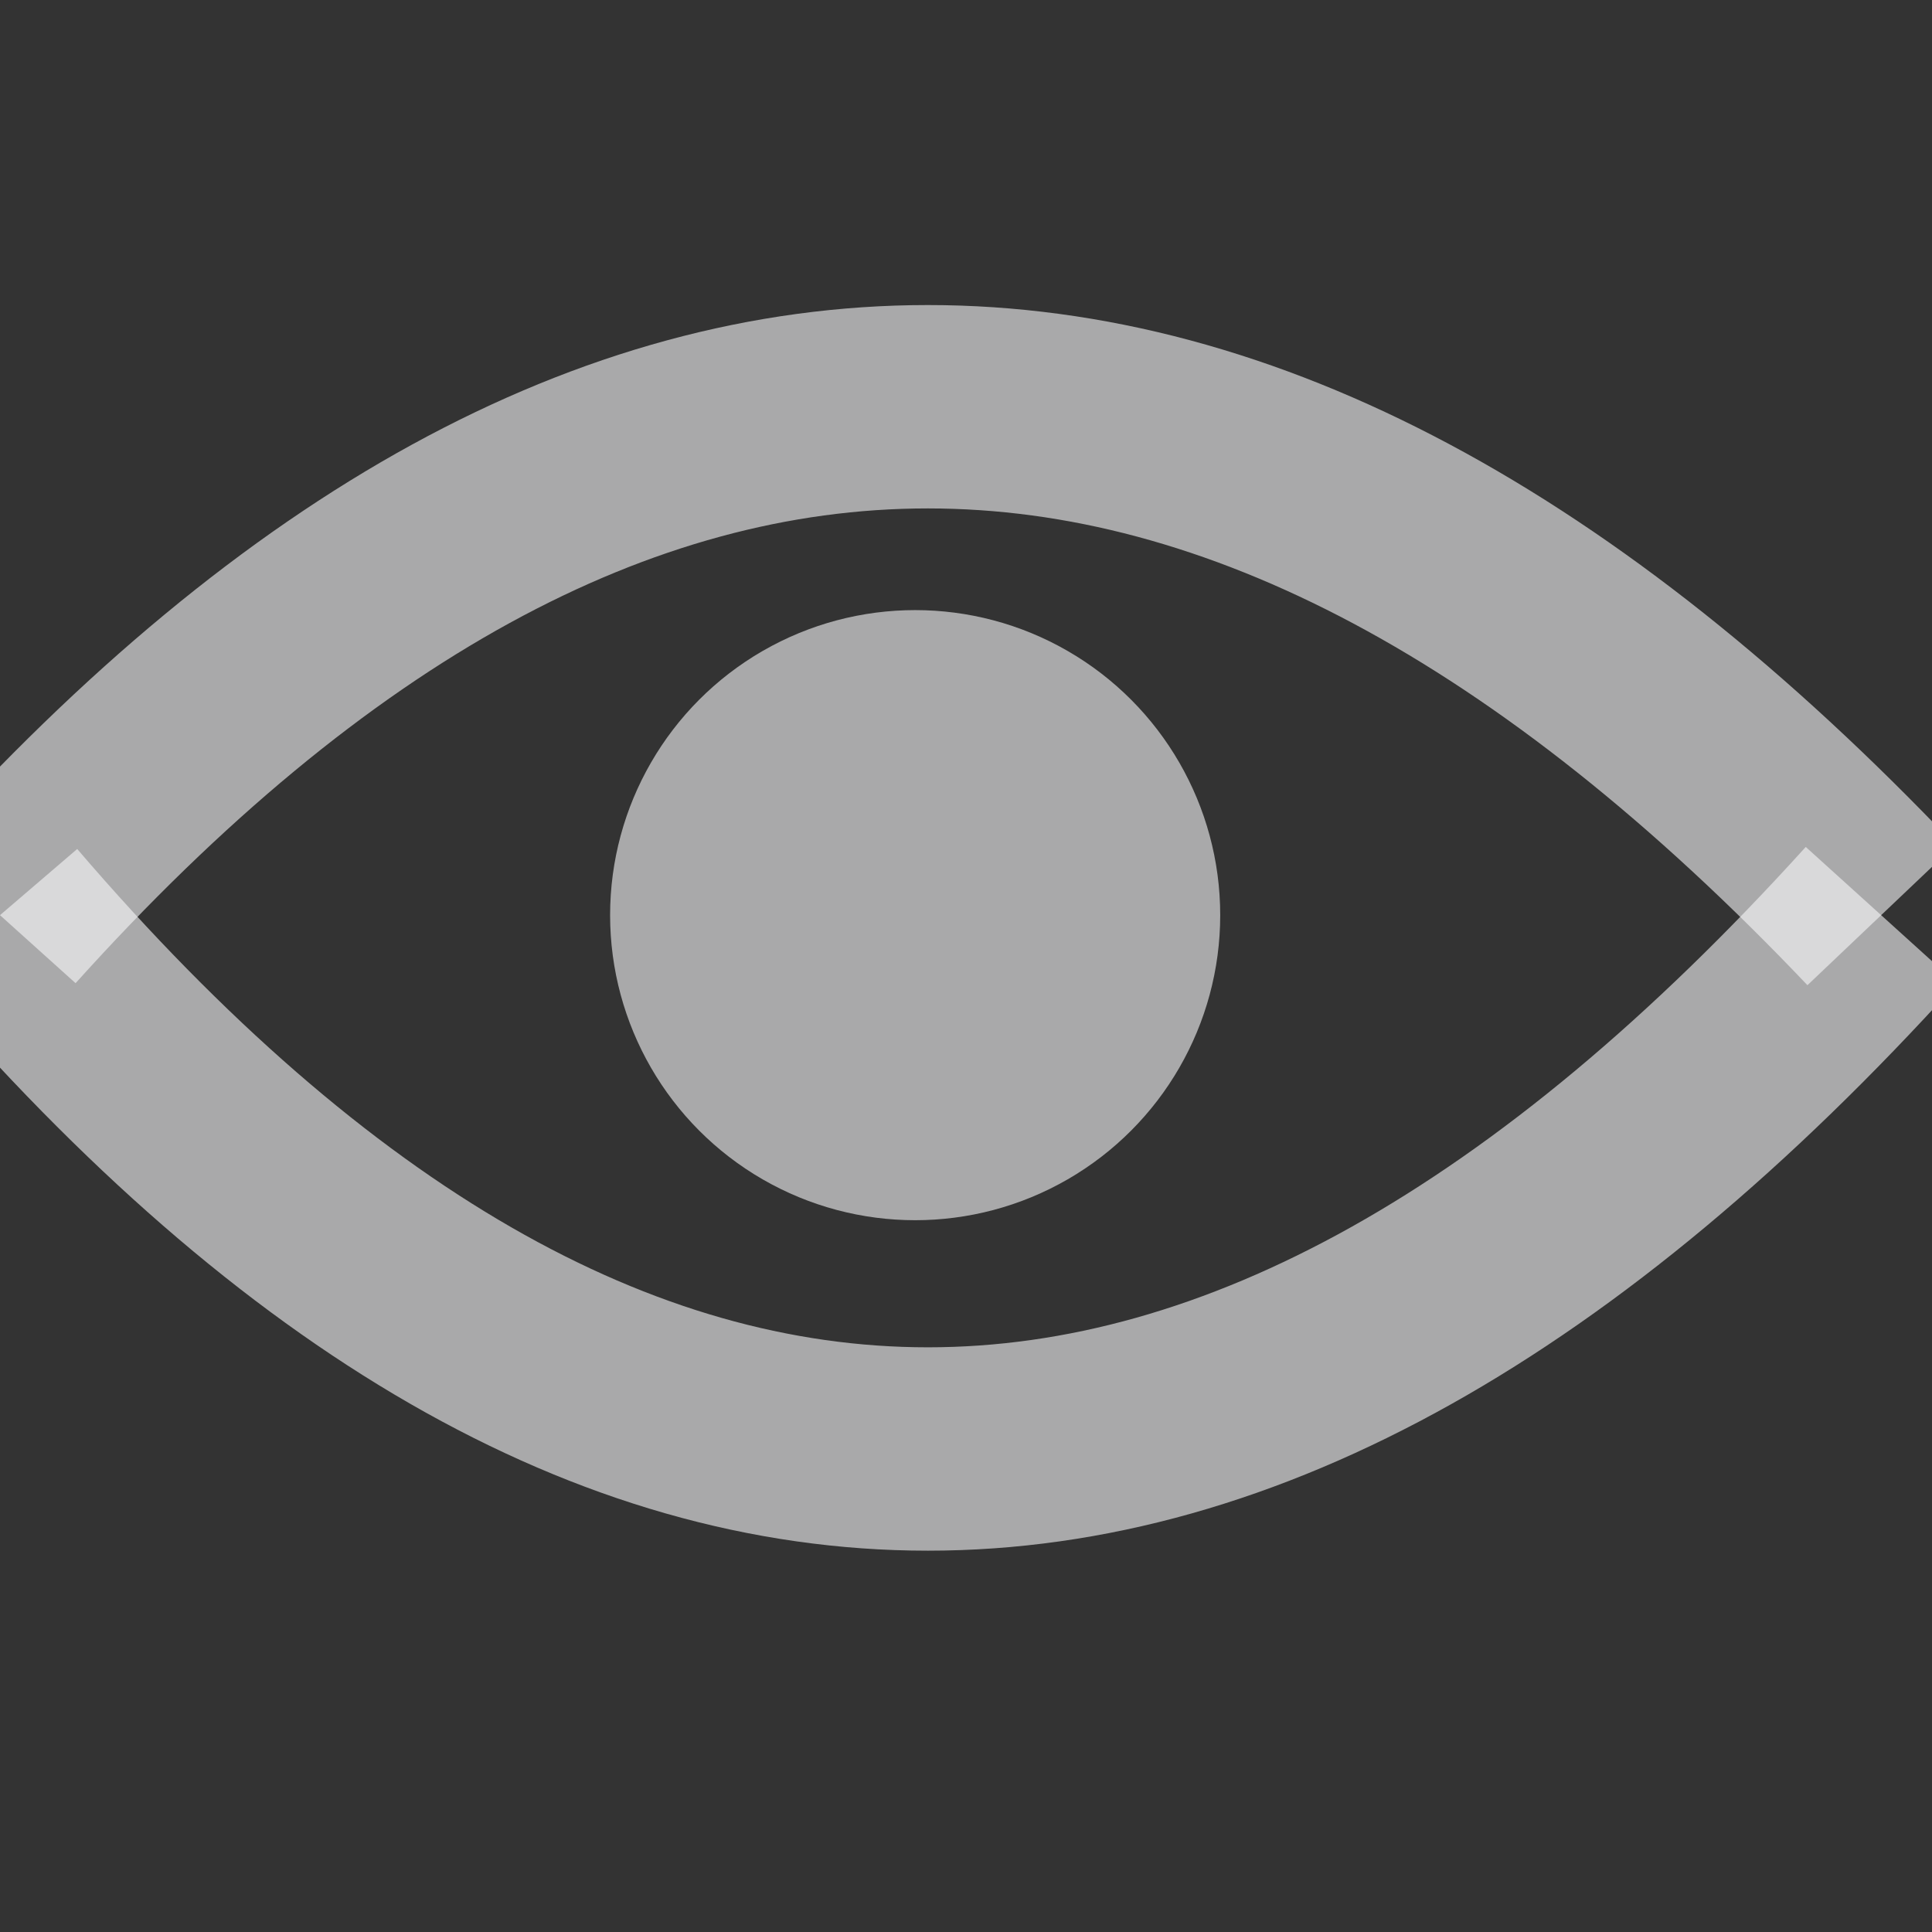 <svg version="1.1"
     baseProfile="full"
     width="38" height="38"
     xmlns="http://www.w3.org/2000/svg">

    <rect width="100%" height="100%" fill="#333333" stroke="none"/>

    <path d="M 0 18 Q 18 -2, 37 18" stroke="rgba(249, 249, 250, 0.6)" stroke-width="4" fill="transparent"/>
    <path d="M 0 18 Q 18 39, 37 18" stroke="rgba(249, 249, 250, 0.6)" stroke-width="4" fill="transparent"/>

    <circle cx="18" cy="18" r="6" fill="rgba(249, 249, 250, 0.6)"/>
</svg>
